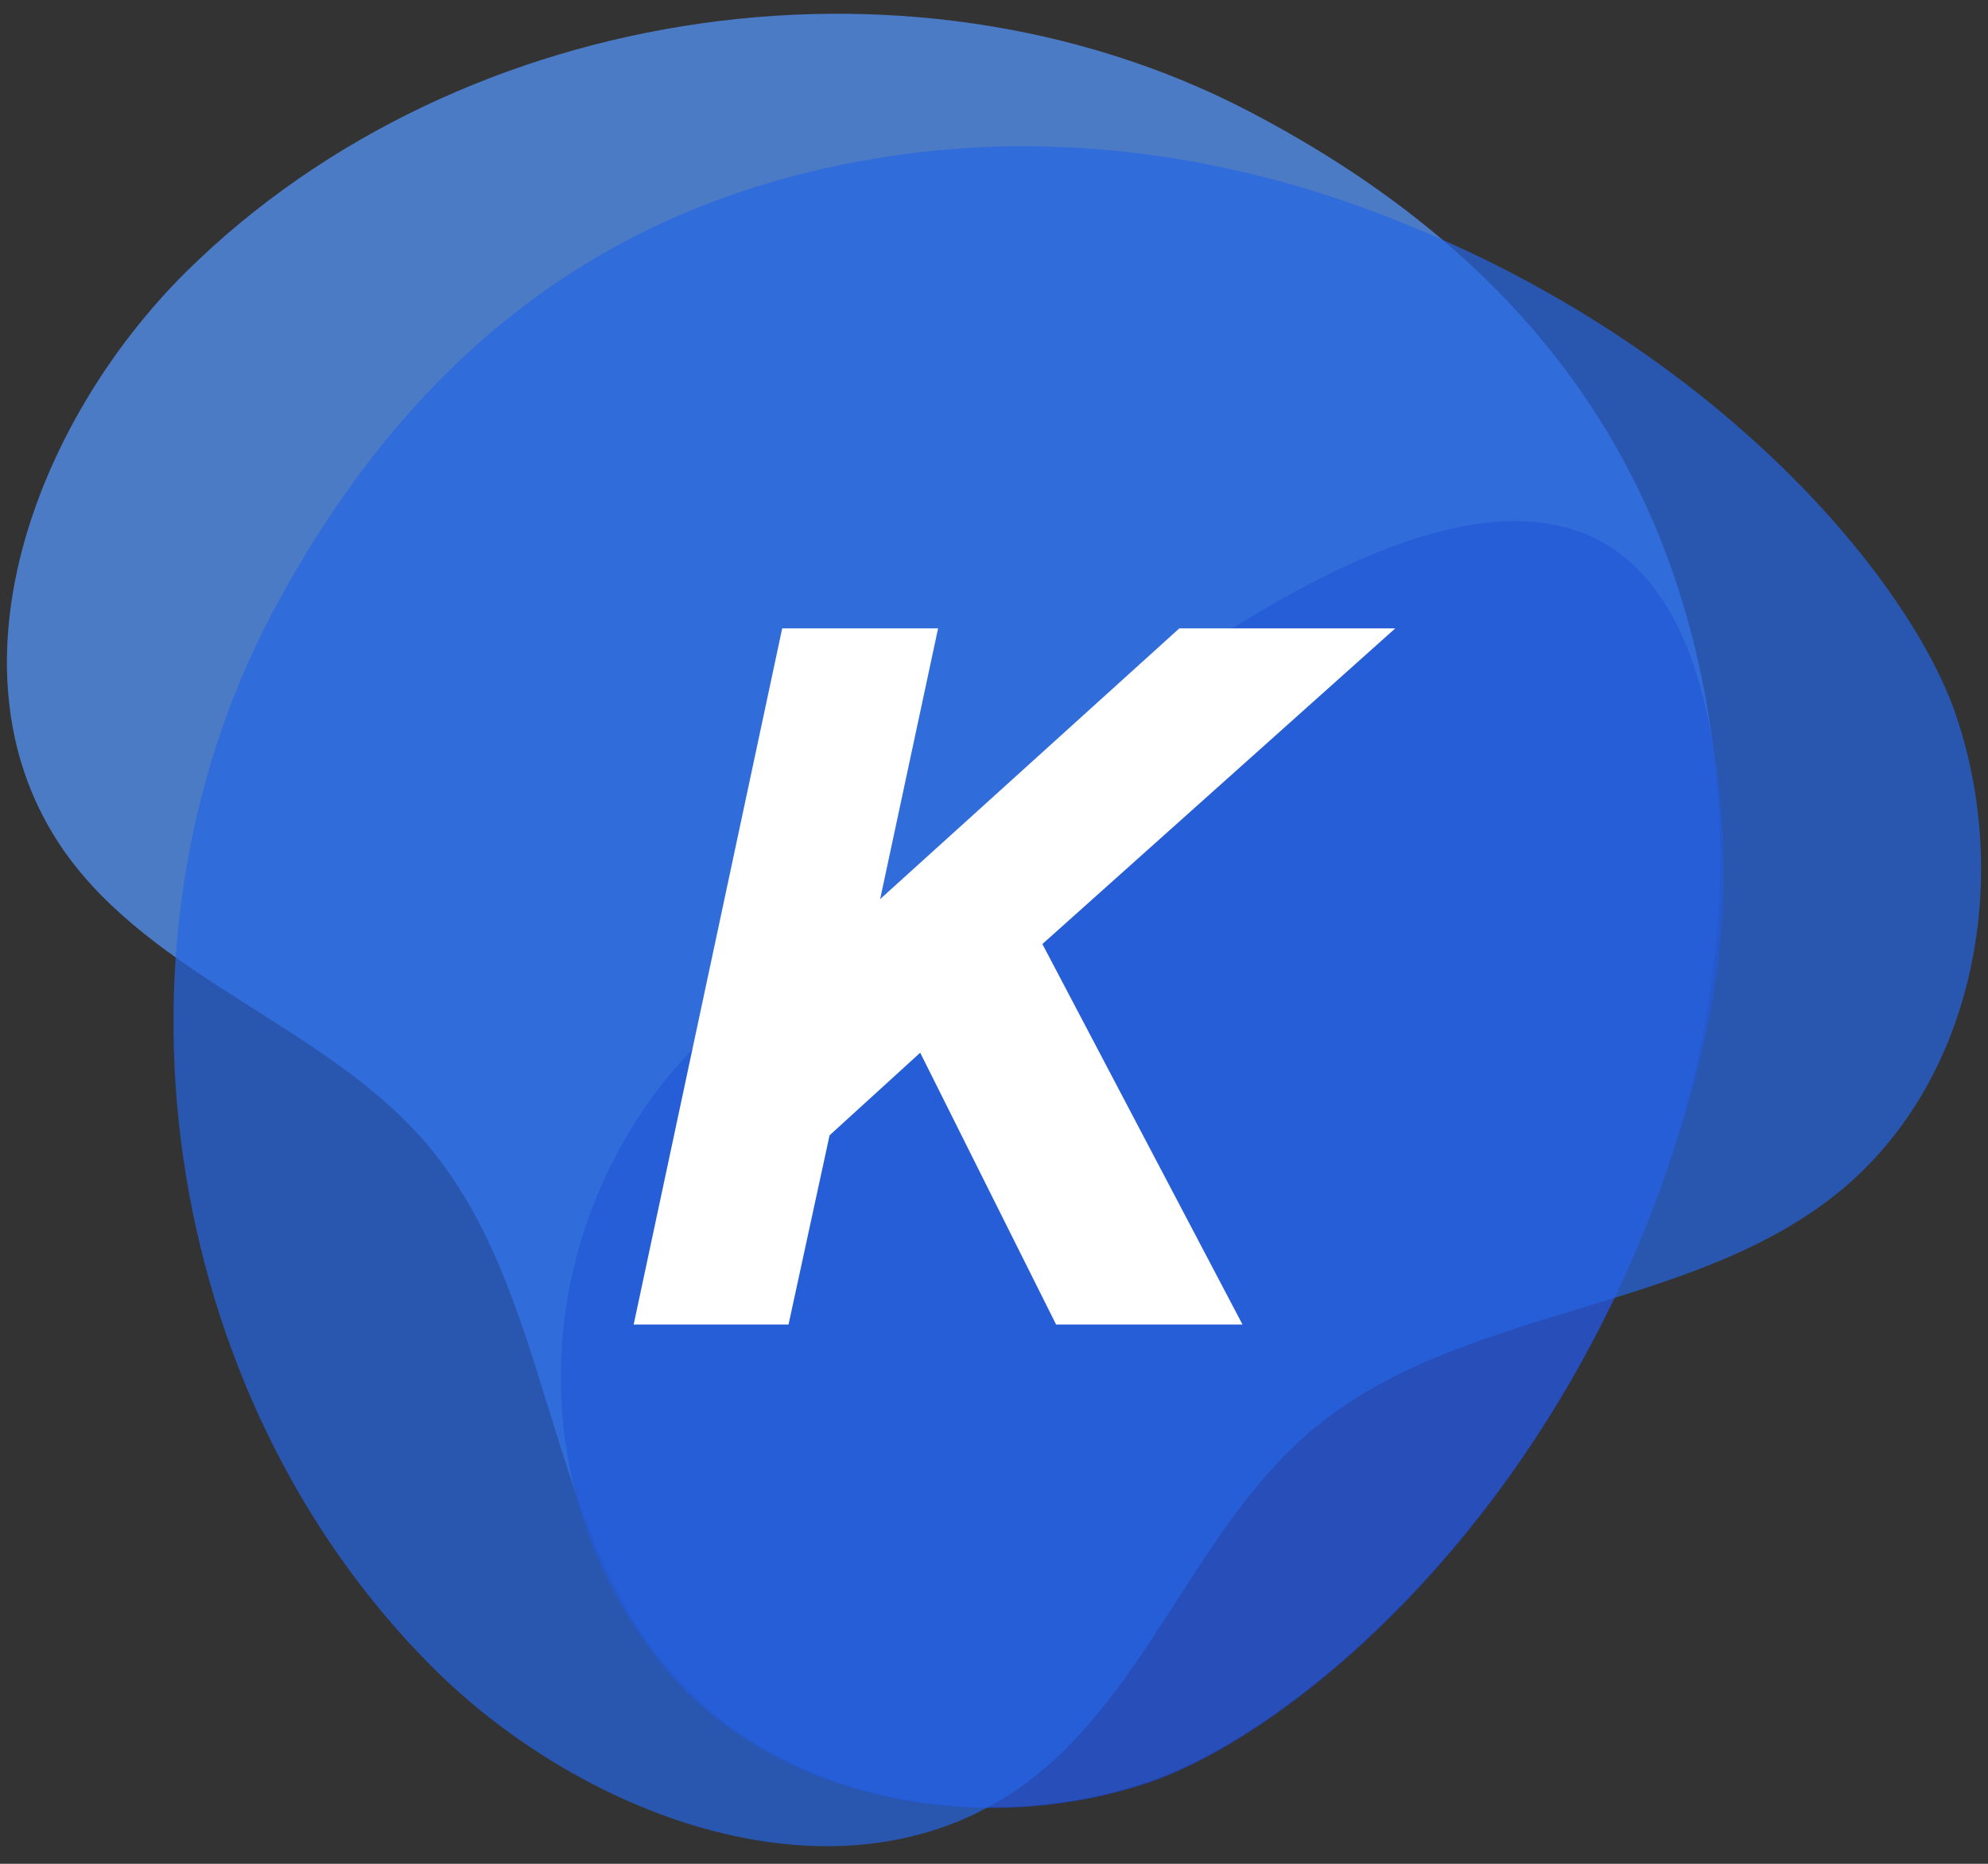 <svg width="48" height="45" viewBox="0 0 48 45" fill="none" xmlns="http://www.w3.org/2000/svg">
<rect x="0" y="0" width="48" height="45" fill="#333333" stroke="none"/>
<path opacity="0.75" d="M40.051 28.794C41.348 25.262 41.856 21.451 41.322 17.716C40.407 11.306 36.973 6.36 30.513 2.878C22.298 -1.614 11.159 -0.024 4.495 6.562C0.808 10.221 -1.43 16.278 1.545 20.543C3.707 23.621 7.853 24.757 10.294 27.608C13.346 31.192 13.117 36.718 16.144 40.302C18.84 43.481 23.672 44.365 27.639 43.052C30.971 41.967 36.973 37.147 40.051 28.794Z" fill="#5493F7"/>
<path opacity="0.8" d="M27.635 43.077C30.966 41.991 36.969 37.172 40.046 28.819C41.343 25.286 42.055 21.879 41.318 17.74C38.851 4.088 21.989 21.652 19.064 23.443C13.316 26.951 11.739 34.673 15.834 39.998C15.936 40.124 16.012 40.25 16.114 40.351C18.809 43.505 23.667 44.363 27.635 43.077Z" fill="#2043B5"/>
<path opacity="0.7" d="M32.874 5.001C29.313 3.714 25.473 3.209 21.709 3.739C15.248 4.648 10.264 8.054 6.754 14.464C2.227 22.615 3.829 33.668 10.467 40.28C14.155 43.939 20.259 46.16 24.557 43.207C27.66 41.062 28.804 36.949 31.678 34.526C35.29 31.498 40.859 31.725 44.471 28.722C47.676 26.047 48.566 21.253 47.243 17.316C46.15 14.01 41.292 8.054 32.874 5.001Z" fill="#2566E4"/>
<path d="M25.499 31.979L22.218 25.417L20.03 27.411L19.039 31.979H15.3L18.886 15.172H22.65L21.251 21.708L28.474 15.172H33.688L25.168 22.793L30 31.979H25.499Z" fill="white"/>
</svg>
